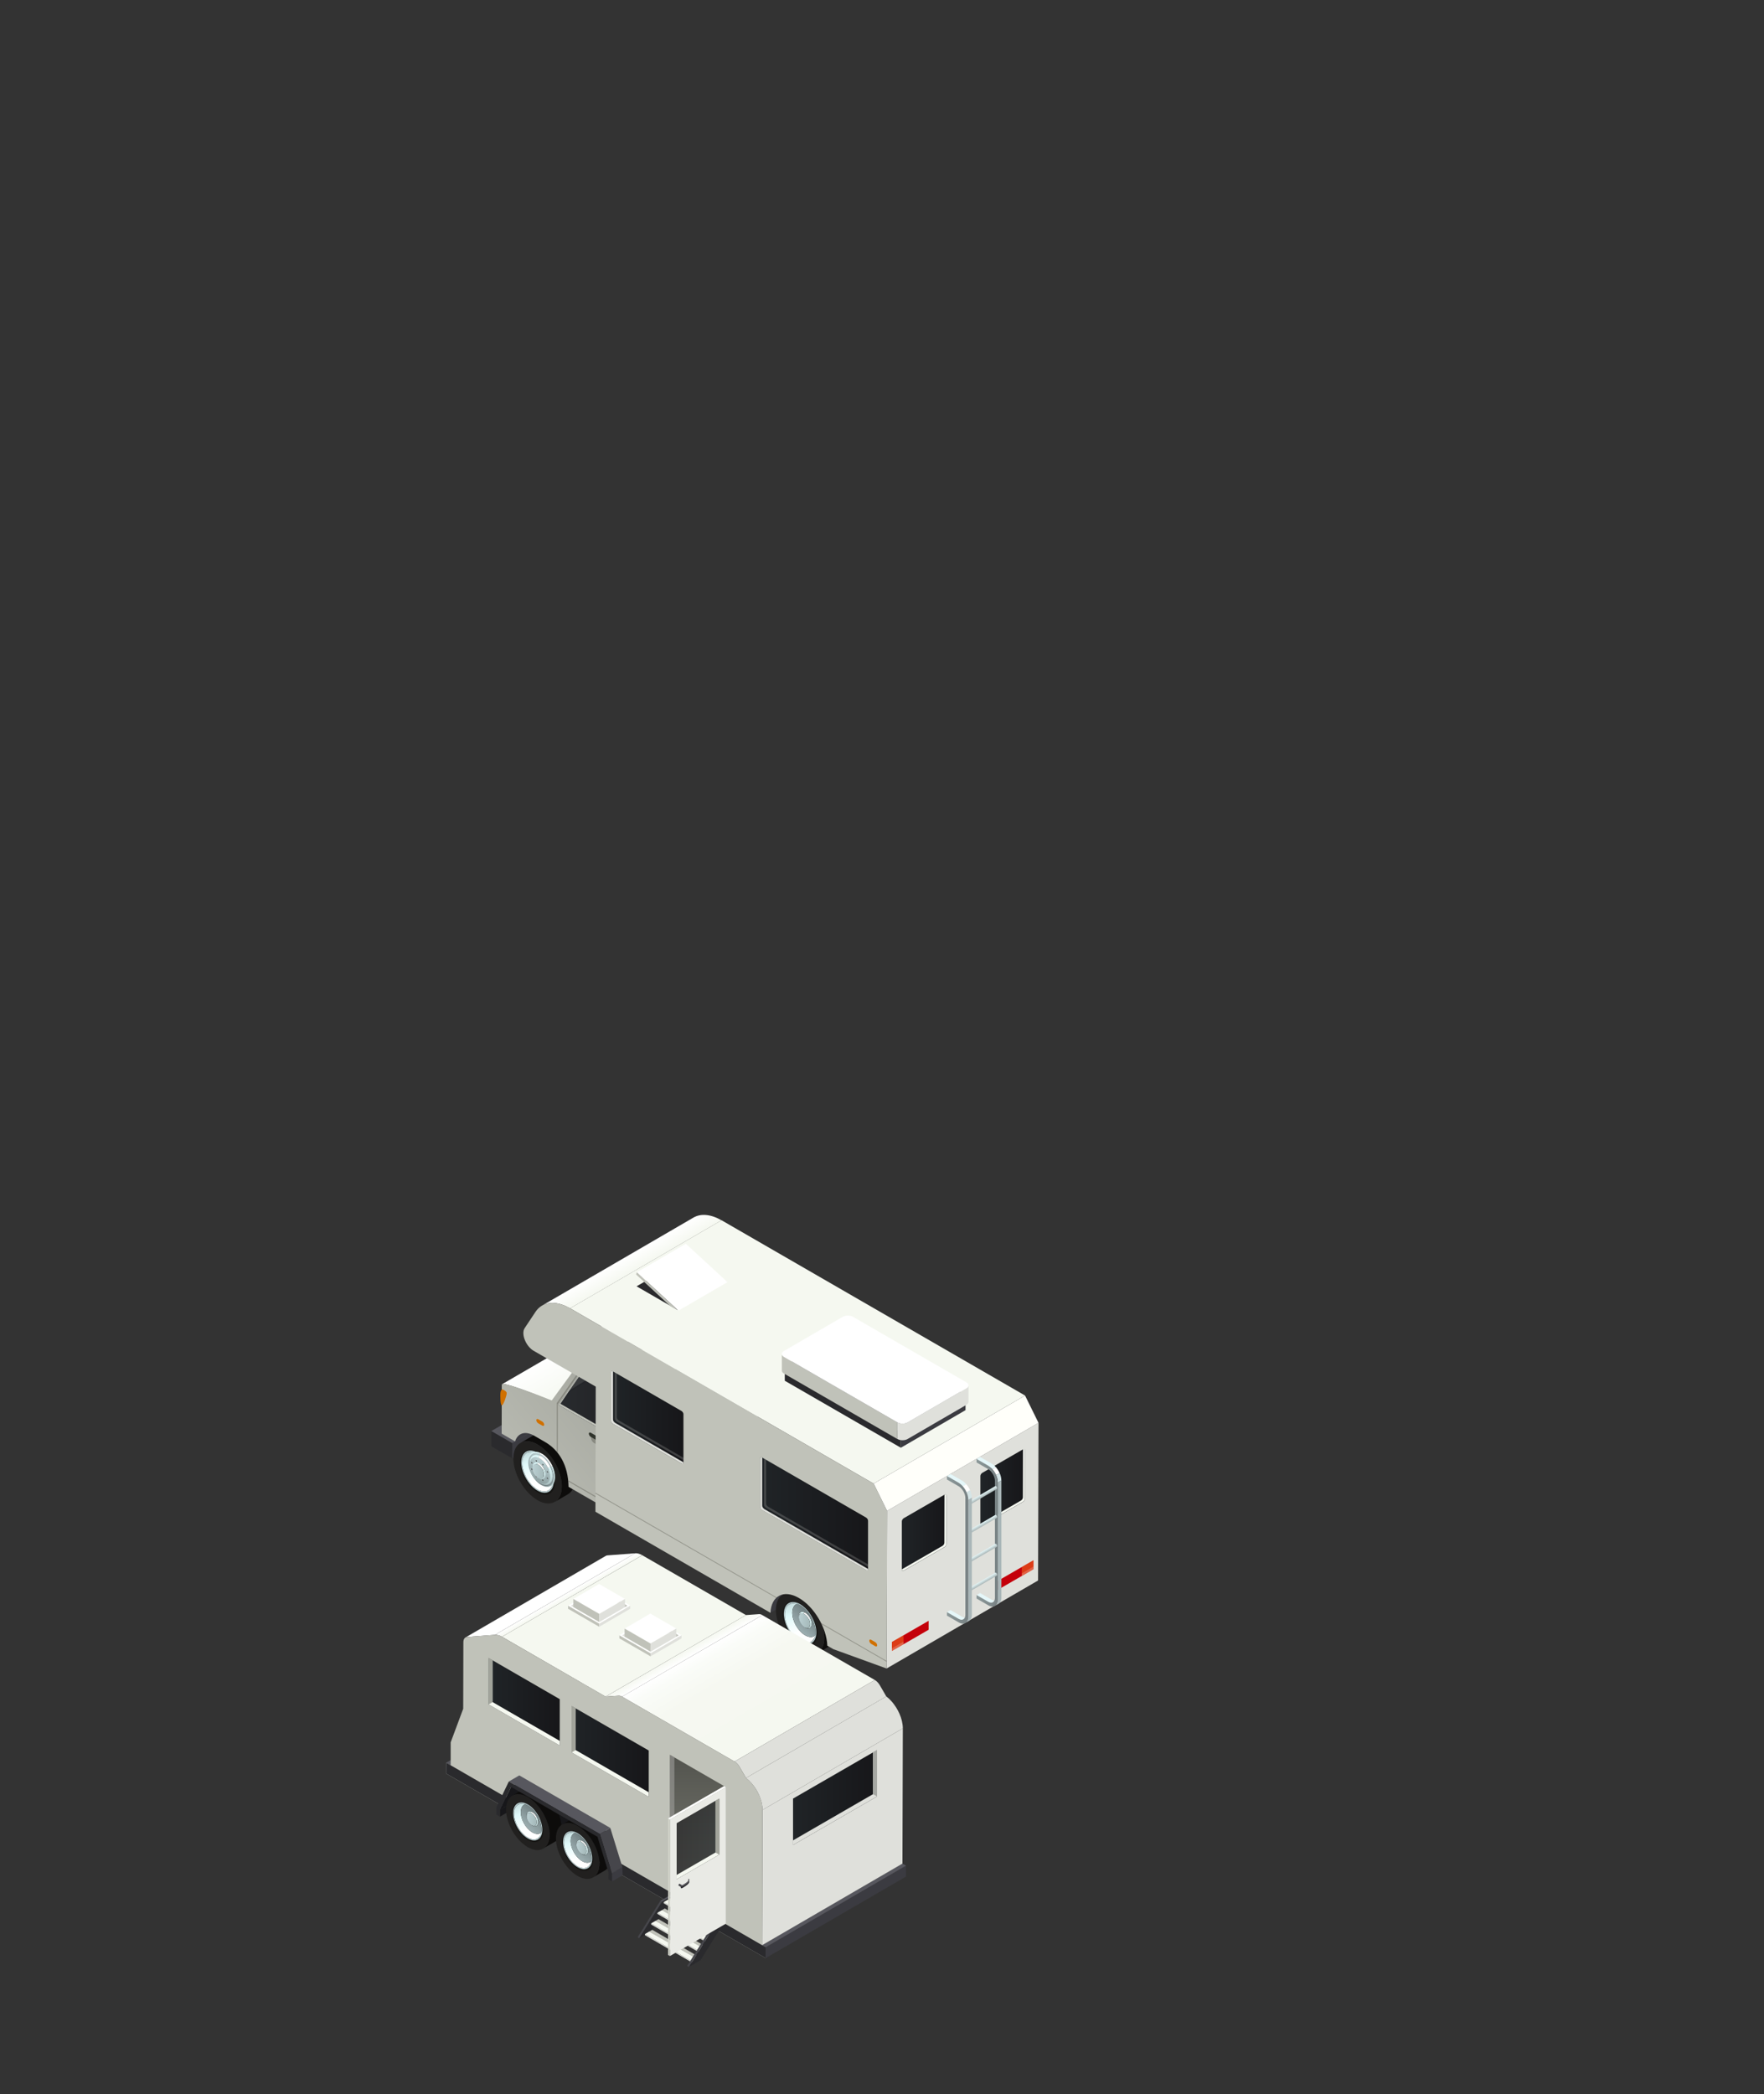 <svg width="321" height="381" viewBox="0 0 321 381" fill="none" xmlns="http://www.w3.org/2000/svg">
<rect x="0" y="0" width="321" height="381" fill="#333333" stroke="none"/>
<path d="M93.22 262.54L117.87 248.21L117.85 250.99L93.2 265.31L93.22 262.54Z" fill="#3B3B41"/>
<path d="M93.22 262.54L93.2 265.31L89.42 263.13L89.41 260.35L93.22 262.54Z" fill="#2A2A2D"/>
<path d="M89.41 260.35L114.07 246.03L117.87 248.21L93.22 262.54L89.41 260.35Z" fill="#57575E"/>
<path d="M94.67 260.96C94.24 261.21 93.92 261.64 93.74 262.23L117.22 248.59C117.4 248 117.72 247.57 118.15 247.32L94.67 260.96Z" fill="#3B3B41"/>
<path d="M91.37 251.83L114.85 238.19C115.55 237.78 124.14 241.36 124.57 241.53L101.09 255.17C100.66 254.99 92.07 251.42 91.37 251.83V251.83Z" fill="url(#paint0_linear_100_2)"/>
<path d="M123.75 241.44C114.9 246.21 106.86 250.8 100.27 255.08L111.88 261.77L135.36 248.13L123.75 241.44Z" fill="#3B3B41"/>
<path d="M104.97 248.53L128.45 234.89L137.91 240.36L114.43 254L104.97 248.53Z" fill="#F5F8F0"/>
<path opacity="0.6" d="M104.9 249.52L128.38 235.88C126.68 238.26 124.68 241.24 124.58 241.4C114.97 246.47 106.24 251.29 101.1 255.04C101.21 254.88 103.2 251.9 104.9 249.52V249.52Z" fill="#2A2A2D"/>
<path d="M103.89 265.71C103.46 264.74 102.87 263.81 102.19 263.03C101.61 262.37 100.96 261.81 100.27 261.41C99.05 260.7 97.94 260.64 97.13 261.1L94.71 262.51C95.51 262.04 96.62 262.11 97.85 262.82C98.54 263.22 99.19 263.78 99.77 264.44C100.46 265.22 101.05 266.15 101.47 267.12C101.95 268.21 102.23 269.36 102.23 270.42C102.23 271.81 101.74 272.79 100.95 273.25L103.37 271.84C104.16 271.38 104.65 270.4 104.65 269.01C104.65 267.95 104.37 266.8 103.89 265.71Z" fill="#0D0C0B"/>
<path d="M97.84 262.82C95.41 261.42 93.43 262.54 93.42 265.33C93.42 268.13 95.38 271.53 97.81 272.93C100.24 274.33 102.22 273.21 102.23 270.41C102.23 267.62 100.27 264.21 97.84 262.81V262.82Z" fill="#21201F"/>
<path opacity="0.5" d="M97.84 264.25C96.09 263.24 94.67 264.05 94.67 266.05C94.67 268.06 96.07 270.5 97.82 271.51C99.57 272.52 100.99 271.71 100.99 269.7C100.99 267.7 99.59 265.25 97.84 264.25Z" fill="#0D0C0B"/>
<path d="M96.65 264.11L97.33 264.13C97.33 264.13 97.5 264.15 97.38 264.19C96.8 264.35 96.42 264.91 96.4 265.79C96.37 267.29 97.39 269.14 98.69 269.92C99.48 270.4 100.19 270.37 100.63 269.94C100.72 269.85 100.57 270.15 100.57 270.15L100.31 270.62C99.84 271.45 98.86 271.63 97.74 270.96C96.2 270.03 94.99 267.84 95.02 266.07C95.05 264.81 95.7 264.1 96.63 264.13L96.65 264.11Z" fill="url(#paint1_linear_100_2)"/>
<path d="M97.89 264.33C99.52 265.31 100.81 267.64 100.77 269.52C100.73 271.4 99.37 272.13 97.74 271.15C96.11 270.17 94.82 267.84 94.86 265.96C94.9 264.08 96.26 263.35 97.89 264.33ZM97.89 264.53C96.35 263.6 95.07 264.29 95.03 266.06C94.99 267.83 96.21 270.02 97.75 270.95C99.29 271.88 100.57 271.19 100.61 269.42C100.65 267.65 99.43 265.46 97.89 264.53Z" fill="#B5CACD"/>
<path d="M100.6 269.42C100.64 267.65 99.42 265.46 97.88 264.53C97.66 264.4 97.45 264.3 97.25 264.24C96.74 264.44 96.41 264.98 96.39 265.8C96.36 267.3 97.38 269.15 98.68 269.93C99.41 270.37 100.07 270.38 100.52 270.04C100.56 269.85 100.59 269.65 100.59 269.43L100.6 269.42ZM98.72 268.56C98.07 268.17 97.56 267.25 97.58 266.5C97.6 265.75 98.13 265.46 98.78 265.85C99.43 266.24 99.94 267.16 99.92 267.91C99.9 268.66 99.37 268.95 98.72 268.56Z" fill="url(#paint2_linear_100_2)"/>
<path d="M96.15 265.88V266.02C96.12 267.5 97.11 269.31 98.38 270.09L98.5 270.16C97.17 269.34 96.13 267.43 96.16 265.88H96.15Z" fill="#DFF9FA"/>
<path d="M98.55 264.71C99.83 265.5 100.83 267.35 100.78 268.83C100.73 270.31 99.65 270.88 98.37 270.09C97.09 269.3 96.09 267.45 96.14 265.97C96.19 264.49 97.27 263.92 98.55 264.71ZM98.55 264.98C97.4 264.27 96.43 264.77 96.38 266.11C96.34 267.45 97.23 269.11 98.39 269.82C99.54 270.53 100.51 270.03 100.56 268.69C100.6 267.35 99.71 265.69 98.55 264.98Z" fill="url(#paint3_linear_100_2)"/>
<path d="M96.37 266.15V266.42C96.34 267.6 97.14 269.06 98.15 269.68L98.38 269.82C97.24 269.11 96.35 267.48 96.37 266.15Z" fill="#DFF9FA"/>
<path d="M98.3 265.37C99.33 266 100.12 267.48 100.08 268.67C100.04 269.86 99.18 270.31 98.15 269.68C97.12 269.05 96.33 267.57 96.37 266.38C96.41 265.19 97.27 264.74 98.3 265.37ZM98.27 266.35C97.71 266.01 97.25 266.25 97.22 266.9C97.2 267.55 97.63 268.35 98.19 268.69C98.75 269.03 99.22 268.79 99.24 268.14C99.26 267.49 98.83 266.69 98.27 266.35Z" fill="url(#paint4_linear_100_2)"/>
<path d="M98.17 264.79L97.97 265.21C97.1 264.85 96.41 265.33 96.37 266.39V266.12C96.41 264.93 97.19 264.4 98.17 264.8V264.79Z" fill="#DFF9FA"/>
<path d="M98.24 264.29L98.14 264.5C97.05 264.06 96.19 264.65 96.15 265.97V265.83C96.2 264.44 97.1 263.82 98.25 264.29H98.24Z" fill="#DFF9FA"/>
<path d="M98.38 269.82L98.15 269.68C99.18 270.31 100.04 269.86 100.08 268.67C100.1 268.16 99.96 267.59 99.71 267.06L100.13 266.87C100.41 267.46 100.56 268.1 100.54 268.68C100.5 270.02 99.53 270.52 98.37 269.81L98.38 269.82Z" fill="url(#paint5_linear_100_2)"/>
<path d="M98.49 270.16L98.37 270.09C99.65 270.88 100.73 270.32 100.78 268.83C100.8 268.19 100.63 267.48 100.32 266.82L100.53 266.72C100.85 267.41 101.03 268.16 101.01 268.83C100.96 270.39 99.83 270.98 98.48 270.15L98.49 270.16Z" fill="url(#paint6_linear_100_2)"/>
<path d="M98.54 264.98C98.41 264.9 98.29 264.84 98.17 264.79L97.97 265.21C98.08 265.25 98.19 265.31 98.3 265.38C98.88 265.74 99.39 266.38 99.72 267.07L100.14 266.88C99.78 266.09 99.2 265.38 98.55 264.98H98.54Z" fill="white"/>
<path d="M98.67 264.51C98.52 264.42 98.38 264.34 98.24 264.29L98.14 264.5C98.27 264.55 98.41 264.63 98.55 264.71C99.28 265.16 99.91 265.95 100.32 266.82L100.53 266.72C100.11 265.8 99.44 264.97 98.67 264.5V264.51Z" fill="white"/>
<path d="M96.89 266.24C96.89 266.24 96.8 266.27 96.74 266.21C96.68 266.15 96.66 266.07 96.68 266.02C96.71 265.98 96.77 265.99 96.83 266.05C96.89 266.11 96.91 266.19 96.89 266.24ZM97.65 268.54C97.59 268.48 97.52 268.47 97.5 268.51C97.47 268.55 97.5 268.64 97.56 268.7C97.62 268.76 97.69 268.77 97.71 268.73C97.74 268.69 97.71 268.6 97.65 268.54ZM99.65 267.91C99.71 267.92 99.74 267.87 99.72 267.8C99.7 267.73 99.63 267.66 99.57 267.65C99.51 267.64 99.48 267.69 99.5 267.76C99.52 267.83 99.59 267.9 99.65 267.91ZM96.73 267.17C96.67 267.16 96.64 267.21 96.66 267.28C96.68 267.35 96.75 267.42 96.81 267.43C96.87 267.44 96.9 267.39 96.88 267.32C96.86 267.25 96.79 267.18 96.73 267.17ZM98.83 266.39C98.77 266.33 98.7 266.32 98.68 266.36C98.66 266.4 98.68 266.49 98.74 266.55C98.8 266.61 98.87 266.62 98.89 266.58C98.92 266.54 98.89 266.45 98.83 266.39ZM99.65 268.87C99.59 268.81 99.52 268.8 99.5 268.84C99.47 268.88 99.5 268.97 99.56 269.03C99.62 269.09 99.69 269.1 99.71 269.06C99.73 269.02 99.71 268.93 99.65 268.87ZM98.73 269.16C98.67 269.15 98.64 269.2 98.66 269.27C98.68 269.34 98.75 269.41 98.81 269.42C98.87 269.43 98.9 269.38 98.88 269.31C98.86 269.24 98.79 269.17 98.73 269.16ZM97.57 265.65C97.51 265.64 97.48 265.69 97.5 265.76C97.52 265.83 97.59 265.9 97.65 265.91C97.71 265.92 97.74 265.87 97.72 265.8C97.7 265.73 97.63 265.66 97.57 265.65Z" fill="#454544"/>
<path d="M96.93 266.88V267.05C96.91 267.71 97.36 268.52 97.93 268.86C97.95 268.87 98.09 268.95 98.09 268.95C97.42 268.55 96.91 267.63 96.93 266.88V266.88Z" fill="white"/>
<path d="M97.93 266.13L97.81 266.39C97.32 266.2 96.95 266.46 96.93 267.05V266.88C96.95 266.21 97.38 265.91 97.93 266.13Z" fill="#DFF9FA"/>
<path d="M98.09 268.95L97.95 268.87C98.51 269.2 98.98 268.94 98.99 268.29C98.99 268.01 98.92 267.69 98.78 267.4L99.04 267.28C99.2 267.61 99.29 267.97 99.28 268.29C99.26 269.03 98.74 269.32 98.1 268.95H98.09Z" fill="url(#paint7_linear_100_2)"/>
<path d="M98.13 266.23C98.06 266.19 97.99 266.15 97.92 266.13L97.8 266.39C97.86 266.41 97.92 266.44 97.98 266.48C98.3 266.68 98.59 267.02 98.77 267.4L99.03 267.28C98.82 266.84 98.5 266.45 98.13 266.23V266.23Z" fill="white"/>
<path d="M97.98 266.48C98.55 266.82 99 267.63 98.98 268.29C98.97 268.95 98.49 269.2 97.92 268.86C97.35 268.52 96.9 267.71 96.92 267.05C96.93 266.39 97.41 266.14 97.98 266.48Z" fill="url(#paint8_linear_100_2)"/>
<path d="M104.97 248.53L100.4 254.79C99.95 254.61 91.32 251.12 91.31 251.91L91.29 260.82L93.73 262.23C94.18 260.73 95.57 260.25 97.23 261.21L99.18 262.34C101.71 263.8 103.41 266.56 103.46 270.5L114.34 276.78L114.4 254.01L104.94 248.54L104.97 248.53ZM113.25 262.27L101.64 255.58C101.75 255.42 103.74 252.44 105.44 250.06L113.25 254.57V262.27V262.27Z" fill="url(#paint9_linear_100_2)"/>
<path opacity="0.7" d="M113.25 262.27L101.64 255.58C101.75 255.42 103.74 252.44 105.44 250.06L113.25 254.57V262.27V262.27Z" fill="url(#paint10_linear_100_2)"/>
<path opacity="0.4" d="M108.97 263.03L108.1 262.53C107.8 262.36 107.56 261.97 107.56 261.67V261.26C107.56 260.96 109.52 262.09 109.52 262.39V262.8C109.52 263.1 109.28 263.2 108.98 263.03H108.97Z" fill="#505046"/>
<path d="M109.54 262.59L107.53 261.43C107.32 261.31 107.15 261.04 107.15 260.83C107.15 260.62 107.32 260.55 107.53 260.67L109.54 261.83C109.75 261.95 109.92 262.22 109.92 262.43C109.92 262.64 109.75 262.71 109.54 262.59Z" fill="#30342C"/>
<path d="M101.98 255.38C102.08 255.23 103.93 252.47 105.58 250.14L105.43 250.06C103.73 252.44 101.73 255.42 101.63 255.58L113.24 262.27V261.87L101.97 255.38H101.98Z" fill="#C0C2B9"/>
<path d="M114.43 254L137.91 240.36L137.84 263.13L114.37 276.77L114.43 254Z" fill="#B6B9B3"/>
<path opacity="0.4" d="M113.79 254.69L113.92 254.77L113.75 275.51L103.42 269.53C103.42 269.46 103.42 269.39 103.41 269.32L113.58 275.21L113.75 254.89L113.26 254.61L105.45 250.08C105.44 250.1 105.29 250.01 105.29 250.01L101.49 255.49V264.34C101.43 264.27 101.37 264.2 101.31 264.13V255.27L104.95 250.07L105.14 249.73L113.8 254.72L113.79 254.69Z" fill="#505046"/>
<path d="M126.2 221.51L98.64 237.53C99.97 236.76 101.8 236.9 103.74 238.03L131.3 222.01C129.36 220.89 127.53 220.74 126.2 221.51V221.51Z" fill="url(#paint11_linear_100_2)"/>
<path d="M141.7 290.36L169.26 274.34C168.38 274.85 167.82 275.91 167.75 277.4L140.19 293.42C140.26 291.93 140.83 290.87 141.7 290.36Z" fill="#3B3B41"/>
<path d="M161.42 274.88L188.98 258.86L188.9 287.54L161.34 303.55L161.42 274.88Z" fill="#DFE0DB"/>
<path d="M186.53 253.89L158.97 269.91L161.42 274.88L188.98 258.86L186.53 253.89Z" fill="#FFFFFA"/>
<path d="M131.3 222L103.74 238.02L158.97 269.91L186.53 253.89L131.3 222Z" fill="#F5F8F0"/>
<path d="M151.66 293.27C151.23 292.3 150.64 291.37 149.96 290.59C149.38 289.93 148.73 289.37 148.04 288.97C146.82 288.26 145.71 288.2 144.91 288.66L142.49 290.07C143.29 289.6 144.4 289.67 145.62 290.38C146.31 290.78 146.96 291.34 147.54 292C148.23 292.78 148.82 293.71 149.24 294.68C149.72 295.77 150 296.92 150 297.98C150 299.37 149.51 300.34 148.72 300.8L151.14 299.39C151.93 298.93 152.42 297.95 152.42 296.57C152.42 295.51 152.14 294.36 151.66 293.27Z" fill="#0D0C0B"/>
<path d="M145.61 290.38C143.18 288.98 141.2 290.1 141.19 292.89C141.19 295.68 143.15 299.09 145.58 300.49C148.01 301.89 149.99 300.77 150 297.97C150 295.18 148.04 291.78 145.61 290.37V290.38Z" fill="#21201F"/>
<path opacity="0.5" d="M145.61 291.81C143.87 290.8 142.45 291.61 142.44 293.61C142.44 295.61 143.84 298.06 145.59 299.06C147.33 300.07 148.75 299.26 148.76 297.25C148.76 295.25 147.36 292.81 145.61 291.8V291.81Z" fill="#0D0C0B"/>
<path d="M145.36 294.06V294.23C145.34 294.89 145.79 295.7 146.36 296.04C146.38 296.05 146.52 296.13 146.52 296.13C145.85 295.73 145.34 294.81 145.36 294.06V294.06Z" fill="white"/>
<path d="M146.35 293.31L146.23 293.57C145.74 293.38 145.37 293.64 145.35 294.23V294.06C145.37 293.39 145.8 293.09 146.35 293.31Z" fill="#DFF9FA"/>
<path d="M146.52 296.13L146.38 296.05C146.94 296.38 147.4 296.12 147.42 295.47C147.42 295.19 147.35 294.87 147.21 294.58L147.47 294.46C147.63 294.79 147.72 295.15 147.71 295.47C147.69 296.21 147.17 296.5 146.53 296.13H146.52Z" fill="url(#paint12_linear_100_2)"/>
<path d="M146.56 293.42C146.49 293.38 146.42 293.34 146.35 293.32L146.23 293.58C146.29 293.6 146.35 293.63 146.41 293.67C146.73 293.86 147.02 294.21 147.2 294.59L147.46 294.47C147.25 294.03 146.93 293.64 146.56 293.42Z" fill="white"/>
<path d="M146.41 293.66C146.98 294 147.43 294.81 147.41 295.47C147.39 296.13 146.92 296.38 146.35 296.04C145.78 295.7 145.33 294.89 145.35 294.23C145.36 293.57 145.84 293.32 146.41 293.66Z" fill="url(#paint13_linear_100_2)"/>
<path d="M144.42 291.67L145.1 291.69C145.1 291.69 145.27 291.71 145.15 291.75C144.57 291.9 144.19 292.47 144.17 293.35C144.14 294.85 145.16 296.7 146.46 297.48C147.25 297.96 147.96 297.93 148.4 297.5C148.49 297.41 148.34 297.71 148.34 297.71L148.08 298.18C147.61 299.01 146.63 299.19 145.51 298.52C143.97 297.59 142.76 295.4 142.8 293.63C142.83 292.37 143.48 291.66 144.41 291.69L144.42 291.67Z" fill="url(#paint14_linear_100_2)"/>
<path d="M145.67 291.89C147.3 292.87 148.59 295.2 148.55 297.08C148.51 298.96 147.15 299.69 145.52 298.71C143.89 297.73 142.6 295.4 142.64 293.52C142.68 291.64 144.04 290.91 145.67 291.89ZM145.67 292.09C144.13 291.16 142.85 291.85 142.82 293.62C142.78 295.39 144 297.58 145.53 298.51C147.07 299.44 148.35 298.75 148.38 296.98C148.42 295.21 147.2 293.02 145.67 292.09Z" fill="#B5CACD"/>
<path d="M148.38 296.97C148.42 295.2 147.2 293.01 145.67 292.08C145.45 291.95 145.24 291.85 145.04 291.79C144.53 291.99 144.2 292.53 144.18 293.35C144.15 294.85 145.17 296.7 146.47 297.48C147.2 297.92 147.86 297.93 148.31 297.59C148.35 297.4 148.38 297.2 148.38 296.98V296.97ZM146.5 296.11C145.85 295.72 145.34 294.8 145.36 294.05C145.38 293.3 145.91 293.02 146.56 293.41C147.21 293.8 147.72 294.72 147.7 295.47C147.68 296.22 147.15 296.5 146.5 296.11Z" fill="url(#paint15_linear_100_2)"/>
<path d="M158.97 269.91L103.74 238.02C101.12 236.51 98.72 236.76 97.45 238.66L95.48 241.62C94.78 242.64 95.68 244.93 97.11 245.75L108.41 252.27L108.35 275.03L140.2 293.42C140.35 290.33 142.6 289.11 145.39 290.73C148.17 292.34 150.42 296.16 150.55 299.4L151.66 300.04L161.35 303.56L161.43 274.88L158.98 269.91H158.97Z" fill="#C0C2B9"/>
<path d="M157.6 285.64L138.69 274.72C138.49 274.6 138.33 274.35 138.33 274.15V265.32C138.33 265.12 138.49 265.05 138.69 265.17L157.6 276.09C157.8 276.21 157.96 276.46 157.96 276.66V285.49C157.96 285.69 157.8 285.76 157.6 285.64Z" fill="url(#paint16_linear_100_2)"/>
<path d="M178.76 277.5L186.16 273.23C186.36 273.11 186.52 272.86 186.52 272.66V263.83C186.52 263.63 186.36 263.56 186.16 263.68L178.76 267.95C178.56 268.07 178.4 268.32 178.4 268.52V277.35C178.4 277.55 178.56 277.62 178.76 277.5Z" fill="url(#paint17_linear_100_2)"/>
<path d="M164.47 285.75L171.87 281.48C172.07 281.36 172.23 281.11 172.23 280.91V272.08C172.23 271.88 172.07 271.81 171.87 271.93L164.47 276.2C164.27 276.32 164.11 276.57 164.11 276.77V285.6C164.11 285.8 164.27 285.87 164.47 285.75Z" fill="url(#paint18_linear_100_2)"/>
<path d="M171.87 271.92L171.85 280.68C171.85 280.88 171.69 281.14 171.49 281.25L164.11 285.51V285.58C164.11 285.78 164.27 285.85 164.47 285.73L171.87 281.46C172.07 281.34 172.23 281.09 172.23 280.89V272.06C172.23 271.86 172.07 271.79 171.87 271.91V271.92Z" fill="#F5F8F0"/>
<path d="M186.16 263.67L186.14 272.43C186.14 272.63 185.98 272.89 185.78 273L178.4 277.26V277.33C178.4 277.53 178.56 277.6 178.76 277.48L186.16 273.21C186.36 273.09 186.52 272.84 186.52 272.64V263.81C186.52 263.61 186.36 263.54 186.16 263.66V263.67Z" fill="#F5F8F0"/>
<path d="M124.01 266.25L111.54 259.05C111.34 258.93 111.18 258.68 111.18 258.48V249.65C111.18 249.45 111.34 249.38 111.54 249.5L124.01 256.7C124.21 256.82 124.37 257.07 124.37 257.27V266.1C124.37 266.3 124.21 266.37 124.01 266.25Z" fill="url(#paint19_linear_100_2)"/>
<path opacity="0.4" d="M141.25 290.72L108.35 271.73V271.56L141.37 290.63C141.37 290.63 141.28 290.69 141.24 290.72H141.25ZM161.34 302.16L149.37 295.25C149.41 295.33 149.46 295.41 149.49 295.49L161.34 302.33V302.16V302.16Z" fill="#505046"/>
<path d="M175.71 253.71L175.7 256.55L163.93 263.39V260.55L175.71 253.71Z" fill="#3B3B41"/>
<path d="M163.93 260.55V263.39L142.81 251.2V248.35L163.93 260.55Z" fill="#2A2A2D"/>
<path d="M175.71 253.71L163.93 260.55L142.81 248.35L154.59 241.51L175.71 253.71Z" fill="#6A6C70"/>
<path d="M142.67 246.86C142.41 246.71 142.28 246.51 142.28 246.32V249.35C142.28 249.55 142.4 249.74 142.66 249.89L163.3 261.81V258.78L142.67 246.86Z" fill="#C0C2B9"/>
<path d="M175.86 252.56L165.17 258.77C164.66 259.07 163.83 259.07 163.31 258.77V261.8C163.82 262.1 164.65 262.1 165.16 261.8L175.85 255.59C176.11 255.44 176.23 255.25 176.24 255.05V252.02C176.24 252.21 176.12 252.41 175.86 252.56Z" fill="#DFE0DB"/>
<path d="M175.86 251.49C176.38 251.79 176.38 252.27 175.86 252.57L165.17 258.78C164.66 259.08 163.83 259.08 163.31 258.78L142.67 246.86C142.15 246.56 142.15 246.08 142.67 245.78L153.36 239.57C153.87 239.27 154.71 239.27 155.22 239.57L175.86 251.49Z" fill="white"/>
<path d="M132.17 233.13L123.23 238.29L115.84 234.02L124.77 228.86L132.17 233.13Z" fill="#2A2A2D"/>
<path d="M115.89 231.47L124.81 226.28L132.38 233.26L123.45 238.45L115.89 231.47Z" fill="white"/>
<path d="M115.89 231.47L123.45 238.45L121.92 237.57L115.75 231.86L115.89 231.47Z" fill="#C0C2B9"/>
<path d="M168.99 296.5L162.3 300.36V298.73L168.99 294.87V296.5Z" fill="#C4000A"/>
<path opacity="0.4" d="M164.42 297.51L162.3 298.73V300.36L164.42 299.14V297.51Z" fill="#FF9628"/>
<path opacity="0.2" d="M164.42 298.66L162.3 299.89V300.36L164.42 299.14V298.66Z" fill="#F5FDFF"/>
<path d="M181.38 289.35L188.06 285.49V283.86L181.38 287.72V289.35Z" fill="#C4000A"/>
<path opacity="0.4" d="M185.94 285.08L188.06 283.86V285.49L185.94 286.71V285.08Z" fill="#FF9628"/>
<path opacity="0.2" d="M185.94 286.24L188.06 285.01V285.49L185.94 286.71V286.24Z" fill="#F5FDFF"/>
<path d="M180.46 291.04L178.34 289.82L177.69 290.2L179.81 291.42C180.15 291.62 180.46 291.63 180.68 291.5L181.33 291.12C181.11 291.25 180.8 291.23 180.46 291.04Z" fill="#E5F7F9"/>
<path d="M182.22 269.34L181.57 269.72V291.02C181.58 291.58 181.38 291.98 181.06 292.16L181.71 291.78C182.03 291.59 182.23 291.2 182.23 290.64V269.34H182.22Z" fill="#A9B6B8"/>
<path d="M180.46 266.28L178.34 265.06L177.69 265.44L179.81 266.66C180.09 266.82 180.35 267.04 180.58 267.31L181.23 266.93C181 266.67 180.74 266.44 180.46 266.28Z" fill="#E5F7F9"/>
<path d="M180.57 267.3L181.22 266.92C181.5 267.24 181.73 267.61 181.91 268L181.26 268.38C181.09 267.99 180.85 267.61 180.57 267.3Z" fill="white"/>
<path d="M181.26 268.38L181.91 268C182.11 268.44 182.22 268.91 182.22 269.34L181.57 269.72C181.57 269.29 181.46 268.83 181.26 268.38Z" fill="#D5E5E7"/>
<path d="M179.81 266.65C180.79 267.21 181.58 268.59 181.58 269.72V291.02C181.59 292.14 180.8 292.61 179.82 292.04L177.7 290.82V290.19L179.82 291.41C180.49 291.8 181.04 291.49 181.05 290.7V269.4C181.04 268.62 180.49 267.67 179.82 267.28L177.7 266.06V265.43L179.82 266.65H179.81Z" fill="url(#paint20_linear_100_2)"/>
<path d="M181.43 270.61C181.43 270.61 181.39 270.54 181.38 270.52C181.37 270.5 181.36 270.48 181.35 270.47C181.32 270.43 181.29 270.41 181.26 270.39C181.22 270.37 181.19 270.36 181.16 270.36C181.14 270.36 181.13 270.36 181.11 270.37L176.12 273.28C176.12 273.28 176.15 273.27 176.17 273.27C176.07 273.27 176.03 273.41 176.09 273.55C176.13 273.65 176.2 273.74 176.28 273.78C176.31 273.8 176.35 273.81 176.38 273.81C176.42 273.81 176.44 273.77 176.45 273.74C176.44 273.76 176.43 273.79 176.42 273.8L181.41 270.89C181.48 270.85 181.49 270.74 181.45 270.62L181.43 270.61Z" fill="url(#paint21_linear_100_2)"/>
<path d="M181.43 275.86C181.43 275.86 181.39 275.79 181.38 275.77C181.37 275.75 181.36 275.73 181.35 275.72C181.32 275.68 181.29 275.66 181.26 275.64C181.22 275.62 181.19 275.61 181.16 275.61C181.14 275.61 181.13 275.61 181.11 275.62L176.12 278.53C176.12 278.53 176.15 278.52 176.17 278.52C176.07 278.52 176.03 278.66 176.09 278.8C176.13 278.9 176.2 278.99 176.28 279.03C176.31 279.05 176.35 279.06 176.38 279.06C176.42 279.06 176.44 279.02 176.45 278.99C176.44 279.01 176.43 279.04 176.42 279.05L181.41 276.14C181.48 276.1 181.49 275.99 181.45 275.87L181.43 275.86Z" fill="url(#paint22_linear_100_2)"/>
<path d="M181.43 281.12C181.43 281.12 181.39 281.05 181.38 281.03C181.37 281.01 181.36 280.99 181.35 280.98C181.32 280.94 181.29 280.92 181.26 280.9C181.22 280.88 181.19 280.87 181.16 280.87C181.14 280.87 181.13 280.87 181.11 280.88L176.12 283.79C176.12 283.79 176.15 283.78 176.17 283.78C176.07 283.78 176.03 283.92 176.09 284.06C176.13 284.16 176.2 284.25 176.28 284.29C176.31 284.31 176.35 284.32 176.38 284.32C176.42 284.32 176.44 284.28 176.45 284.25C176.44 284.27 176.43 284.3 176.42 284.31L181.41 281.4C181.48 281.36 181.49 281.25 181.45 281.13L181.43 281.12Z" fill="url(#paint23_linear_100_2)"/>
<path d="M181.43 286.37C181.43 286.37 181.39 286.3 181.38 286.28C181.37 286.26 181.36 286.24 181.35 286.23C181.32 286.19 181.29 286.17 181.26 286.15C181.22 286.13 181.19 286.12 181.16 286.12C181.14 286.12 181.13 286.12 181.11 286.13L176.12 289.04C176.12 289.04 176.15 289.03 176.17 289.03C176.07 289.03 176.03 289.17 176.09 289.31C176.13 289.41 176.2 289.5 176.28 289.54C176.31 289.56 176.35 289.57 176.38 289.57C176.42 289.57 176.44 289.53 176.45 289.5C176.44 289.52 176.43 289.55 176.42 289.56L181.41 286.65C181.48 286.61 181.49 286.5 181.45 286.38L181.43 286.37Z" fill="url(#paint24_linear_100_2)"/>
<path d="M175.08 294.14L172.96 292.92L172.31 293.3L174.43 294.52C174.77 294.72 175.08 294.73 175.3 294.6L175.95 294.22C175.73 294.35 175.42 294.33 175.08 294.14Z" fill="#E5F7F9"/>
<path d="M176.84 272.45L176.19 272.83V294.13C176.2 294.69 176 295.09 175.68 295.27L176.33 294.89C176.65 294.7 176.85 294.31 176.85 293.75V272.45H176.84Z" fill="#A9B6B8"/>
<path d="M175.08 269.38L172.96 268.16L172.31 268.54L174.43 269.76C174.71 269.92 174.97 270.14 175.2 270.41L175.85 270.03C175.62 269.77 175.36 269.54 175.08 269.38Z" fill="#E5F7F9"/>
<path d="M175.19 270.41L175.84 270.03C176.12 270.35 176.35 270.72 176.53 271.11L175.88 271.49C175.71 271.1 175.47 270.72 175.19 270.41Z" fill="white"/>
<path d="M175.88 271.49L176.53 271.11C176.73 271.55 176.84 272.02 176.84 272.45L176.19 272.83C176.19 272.4 176.08 271.94 175.88 271.49Z" fill="#D5E5E7"/>
<path d="M174.43 269.76C175.41 270.32 176.2 271.7 176.2 272.83V294.13C176.21 295.25 175.42 295.72 174.44 295.15L172.32 293.93V293.3L174.44 294.52C175.11 294.91 175.66 294.6 175.67 293.81V272.51C175.66 271.73 175.11 270.78 174.44 270.39L172.32 269.17V268.54L174.44 269.76H174.43Z" fill="url(#paint25_linear_100_2)"/>
<path d="M98.67 258.62L97.96 258.21C97.76 258.1 97.6 258.16 97.6 258.36C97.6 258.59 97.76 258.84 97.96 258.95L98.67 259.36C98.87 259.47 99.03 259.41 99.03 259.21C99.03 258.98 98.87 258.73 98.67 258.62Z" fill="#D07000"/>
<path d="M159.26 298.75L158.55 298.34C158.35 298.23 158.19 298.29 158.19 298.49C158.19 298.72 158.35 298.97 158.55 299.08L159.26 299.49C159.46 299.6 159.62 299.54 159.62 299.34C159.62 299.11 159.46 298.86 159.26 298.75Z" fill="#D07000"/>
<path d="M139.06 274.51C138.86 274.39 138.7 274.14 138.7 273.94V265.18C138.49 265.06 138.33 265.13 138.33 265.33V274.16C138.33 274.36 138.49 274.62 138.69 274.73L157.6 285.65C157.8 285.77 157.96 285.7 157.96 285.5V285.44L139.06 274.53V274.51Z" fill="#DFE0DB"/>
<path d="M111.91 258.83C111.71 258.71 111.55 258.46 111.55 258.26V249.5C111.34 249.38 111.18 249.45 111.18 249.65V258.48C111.18 258.68 111.34 258.94 111.54 259.05L124.01 266.25C124.21 266.37 124.37 266.3 124.37 266.1V266.04L111.9 258.84L111.91 258.83Z" fill="#DFE0DB"/>
<path opacity="0.2" d="M157.96 284.61L139.77 274.11C139.57 273.99 139.41 273.74 139.41 273.54V265.6L139.04 265.39V273.76C139.04 273.96 139.2 274.22 139.4 274.33L157.96 285.05V284.62V284.61Z" fill="#DFE0DB"/>
<path opacity="0.2" d="M124.37 265.21L112.61 258.42C112.41 258.3 112.25 258.05 112.25 257.85V249.91L111.88 249.7V258.07C111.88 258.27 112.04 258.53 112.24 258.64L124.37 265.64V265.21Z" fill="#DFE0DB"/>
<path d="M91.36 252.75C91.12 253.02 91.09 253.18 91.06 253.52C91.04 253.82 91.01 255.65 91.33 255.67C91.67 255.55 92.21 253.84 92.21 253.47C92.21 253.24 91.95 252.97 91.35 252.74L91.36 252.75Z" fill="#D07000"/>
<path d="M106.72 305.85L81.19 320.69L82.01 321.16L107.54 306.32L106.72 305.85Z" fill="#57575E"/>
<path d="M110.54 282.97C110.43 282.97 110.33 283.01 110.24 283.06L84.71 297.9C84.8 297.85 84.9 297.82 85.01 297.81L90.06 297.43L115.59 282.59L110.54 282.97Z" fill="white"/>
<path d="M115.59 282.59L90.06 297.43C90.45 297.4 90.9 297.52 91.35 297.78L116.88 282.94C116.43 282.68 115.98 282.56 115.59 282.59Z" fill="url(#paint26_linear_100_2)"/>
<path d="M91.35 297.78L116.88 282.95L135.74 293.83L110.2 308.67L91.35 297.78Z" fill="#F5F8F0"/>
<path d="M139.34 354.26L139.33 356.24L164.87 341.4V339.42L139.34 354.26Z" fill="#3B3B41"/>
<path d="M164.22 339.05L138.69 353.89L139.34 354.26L164.87 339.42L164.22 339.05Z" fill="#57575E"/>
<path d="M135.74 293.83L138.09 293.66C138.28 293.64 138.5 293.7 138.73 293.83L113.2 308.67C112.97 308.54 112.75 308.48 112.56 308.5L110.21 308.67L135.74 293.83Z" fill="url(#paint27_linear_100_2)"/>
<path d="M138.76 329.28L138.69 353.89L164.22 339.05L164.29 314.44L138.76 329.28Z" fill="#DFE0DB"/>
<path d="M113.19 308.67L138.72 293.84L159.19 305.64L133.66 320.48L113.19 308.67Z" fill="url(#paint28_linear_100_2)"/>
<path d="M159.19 305.64C159.39 305.75 159.58 305.92 159.75 306.11C159.88 306.25 159.99 306.42 160.1 306.59L161.28 308.63L135.75 323.47L134.57 321.43C134.47 321.25 134.35 321.09 134.22 320.95C134.05 320.75 133.86 320.59 133.66 320.48L159.19 305.64Z" fill="#DFE0DB"/>
<path d="M138.69 353.89L138.76 329.28C138.76 327.23 137.46 324.77 135.75 323.47L134.57 321.43C134.33 321.01 134 320.67 133.66 320.47L113.19 308.66C112.96 308.53 112.74 308.47 112.55 308.49L110.2 308.66L91.35 297.78C90.9 297.52 90.45 297.4 90.06 297.43L85.01 297.81C84.59 297.84 84.33 298.2 84.32 298.75L84.29 310.87L82.01 316.99V321.16L81.18 320.69V322.66L139.32 356.23V354.26L138.67 353.88L138.69 353.89Z" fill="#C0C2B9"/>
<path d="M163.67 311.76C163.32 310.97 162.84 310.22 162.29 309.58C161.98 309.22 161.64 308.9 161.28 308.63L135.75 323.47C136.11 323.74 136.45 324.06 136.76 324.42C137.32 325.06 137.8 325.81 138.14 326.6C138.53 327.49 138.76 328.42 138.76 329.28L164.29 314.44C164.29 313.58 164.06 312.65 163.67 311.76Z" fill="#DFE0DB"/>
<path d="M132.1 325.14V350.46L121.91 344.57V319.26L132.1 325.14Z" fill="url(#paint29_linear_100_2)"/>
<path opacity="0.6" d="M122.72 319.73V344.1L132.1 349.52V350.46L121.91 344.57V319.26L122.72 319.73Z" fill="#9F9F9B"/>
<path d="M138.69 353.89L82.01 321.16L81.19 320.69L81.18 322.66L139.33 356.24L139.34 354.26L138.69 353.89Z" fill="#2A2A2D"/>
<path d="M94.4 323.32L92.25 327.73V329.05L94.11 327.95L111.99 340.47L110.42 333.21L104.3 329.37L94.4 323.32Z" fill="#17171A"/>
<path d="M90.97 329.26L92.89 328.15L92.88 329.4L90.97 330.51V329.26Z" fill="#17171A"/>
<path d="M93.01 325.09L94.92 323.98L92.89 328.15L90.97 329.26L93.01 325.09Z" fill="#17171A"/>
<path d="M101.49 329.55C101.11 328.68 100.58 327.85 99.96 327.14C99.44 326.55 98.85 326.04 98.23 325.69C97.13 325.06 96.13 325 95.42 325.41L93.24 326.67C93.96 326.25 94.96 326.31 96.05 326.95C96.67 327.31 97.26 327.81 97.78 328.4C98.4 329.1 98.93 329.94 99.31 330.81C99.74 331.79 100 332.82 99.99 333.77C99.99 335.02 99.55 335.89 98.84 336.31L101.02 335.05C101.73 334.64 102.17 333.76 102.17 332.51C102.17 331.56 101.92 330.53 101.49 329.55Z" fill="#0D0C0B"/>
<path d="M96.06 326.96C93.88 325.7 92.1 326.71 92.09 329.22C92.09 331.73 93.85 334.79 96.03 336.05C98.21 337.31 99.99 336.3 100 333.79C100 331.28 98.24 328.23 96.06 326.97V326.96Z" fill="#21201F"/>
<path opacity="0.5" d="M96.05 328.24C94.48 327.34 93.21 328.06 93.2 329.86C93.2 331.66 94.46 333.85 96.03 334.76C97.6 335.66 98.87 334.94 98.88 333.14C98.88 331.34 97.62 329.15 96.05 328.24Z" fill="#0D0C0B"/>
<path d="M95.83 330.26V330.409C95.81 330.999 96.22 331.73 96.73 332.03L96.87 332.109C96.27 331.749 95.81 330.92 95.83 330.25V330.26Z" fill="white"/>
<path d="M96.72 329.59L96.61 329.82C96.17 329.65 95.84 329.88 95.82 330.41V330.26C95.84 329.66 96.22 329.39 96.72 329.59V329.59Z" fill="#DFF9FA"/>
<path d="M96.87 332.12L96.74 332.05C97.24 332.34 97.66 332.11 97.67 331.53C97.67 331.28 97.6 331 97.48 330.73L97.71 330.62C97.85 330.92 97.93 331.24 97.93 331.53C97.92 332.19 97.44 332.45 96.87 332.12Z" fill="url(#paint30_linear_100_2)"/>
<path d="M96.9 329.69C96.84 329.65 96.78 329.62 96.72 329.6L96.61 329.83C96.66 329.85 96.72 329.88 96.77 329.91C97.06 330.09 97.32 330.4 97.48 330.74L97.71 330.63C97.52 330.24 97.23 329.89 96.9 329.69V329.69Z" fill="white"/>
<path d="M96.77 329.91C97.28 330.22 97.69 330.95 97.67 331.53C97.66 332.12 97.23 332.35 96.72 332.04C96.21 331.73 95.81 331 95.82 330.42C95.83 329.83 96.26 329.6 96.77 329.91Z" fill="url(#paint31_linear_100_2)"/>
<path d="M94.99 328.12L95.6 328.14C95.6 328.14 95.76 328.16 95.65 328.19C95.13 328.33 94.79 328.84 94.77 329.63C94.74 330.98 95.66 332.64 96.83 333.34C97.54 333.77 98.17 333.74 98.57 333.36C98.65 333.28 98.52 333.55 98.52 333.55L98.29 333.97C97.87 334.72 96.99 334.88 95.98 334.27C94.6 333.44 93.51 331.47 93.54 329.88C93.56 328.75 94.15 328.11 94.99 328.13V328.12Z" fill="url(#paint32_linear_100_2)"/>
<path d="M96.1 328.31C97.57 329.19 98.73 331.28 98.69 332.97C98.65 334.66 97.43 335.32 95.97 334.43C94.5 333.55 93.34 331.46 93.38 329.77C93.42 328.08 94.64 327.42 96.1 328.31ZM96.1 328.49C94.72 327.66 93.57 328.27 93.54 329.87C93.51 331.46 94.6 333.43 95.98 334.26C97.36 335.09 98.51 334.48 98.54 332.88C98.57 331.29 97.48 329.32 96.1 328.49Z" fill="#B5CACD"/>
<path d="M98.54 332.88C98.57 331.29 97.48 329.32 96.1 328.49C95.91 328.37 95.72 328.289 95.54 328.229C95.08 328.409 94.79 328.89 94.77 329.63C94.74 330.98 95.66 332.64 96.83 333.34C97.49 333.74 98.08 333.74 98.48 333.44C98.52 333.27 98.54 333.09 98.54 332.89V332.88ZM96.85 332.109C96.27 331.759 95.81 330.93 95.82 330.26C95.83 329.59 96.32 329.33 96.9 329.68C97.48 330.03 97.94 330.86 97.93 331.53C97.92 332.2 97.43 332.459 96.85 332.109Z" fill="url(#paint33_linear_100_2)"/>
<path d="M110.56 334.79C110.18 333.92 109.65 333.09 109.03 332.38C108.51 331.79 107.92 331.28 107.3 330.93C106.2 330.3 105.2 330.24 104.49 330.65L102.31 331.91C103.03 331.49 104.03 331.55 105.12 332.19C105.74 332.55 106.33 333.05 106.85 333.64C107.47 334.34 108 335.18 108.38 336.05C108.81 337.03 109.07 338.06 109.06 339.01C109.06 340.26 108.62 341.13 107.91 341.55L110.09 340.29C110.8 339.88 111.24 339 111.24 337.75C111.24 336.8 110.99 335.77 110.56 334.79Z" fill="#0D0C0B"/>
<path d="M105.13 332.2C102.95 330.94 101.17 331.95 101.16 334.46C101.16 336.97 102.92 340.03 105.1 341.29C107.28 342.55 109.06 341.54 109.07 339.03C109.07 336.52 107.31 333.47 105.13 332.21V332.2Z" fill="#21201F"/>
<path opacity="0.5" d="M105.13 333.48C103.56 332.58 102.29 333.3 102.28 335.1C102.28 336.9 103.54 339.09 105.11 340C106.68 340.9 107.95 340.18 107.96 338.38C107.96 336.58 106.7 334.39 105.13 333.48Z" fill="#0D0C0B"/>
<path d="M104.9 335.5V335.65C104.88 336.24 105.29 336.97 105.8 337.27C105.82 337.27 105.94 337.35 105.94 337.35C105.34 336.99 104.88 336.16 104.9 335.49V335.5Z" fill="white"/>
<path d="M105.79 334.83L105.68 335.06C105.24 334.89 104.91 335.12 104.89 335.65V335.5C104.91 334.9 105.29 334.63 105.79 334.83V334.83Z" fill="#DFF9FA"/>
<path d="M105.94 337.36L105.81 337.29C106.31 337.58 106.73 337.35 106.74 336.77C106.74 336.52 106.67 336.24 106.55 335.97L106.78 335.86C106.92 336.16 107 336.48 107 336.77C106.99 337.43 106.51 337.69 105.94 337.36Z" fill="url(#paint34_linear_100_2)"/>
<path d="M105.98 334.92C105.92 334.88 105.86 334.85 105.8 334.83L105.69 335.06C105.74 335.08 105.8 335.11 105.85 335.14C106.14 335.32 106.4 335.63 106.56 335.97L106.79 335.86C106.6 335.47 106.31 335.12 105.98 334.92V334.92Z" fill="white"/>
<path d="M105.84 335.14C106.35 335.45 106.75 336.18 106.74 336.76C106.73 337.35 106.3 337.58 105.79 337.27C105.28 336.96 104.87 336.23 104.89 335.65C104.9 335.06 105.33 334.83 105.84 335.14Z" fill="url(#paint35_linear_100_2)"/>
<path d="M104.06 333.36L104.67 333.38C104.67 333.38 104.83 333.4 104.72 333.43C104.2 333.57 103.86 334.08 103.84 334.87C103.81 336.22 104.73 337.88 105.9 338.58C106.61 339.01 107.24 338.98 107.64 338.6C107.72 338.52 107.59 338.79 107.59 338.79L107.36 339.21C106.94 339.96 106.06 340.12 105.05 339.51C103.67 338.68 102.58 336.71 102.61 335.12C102.63 333.99 103.22 333.35 104.06 333.37V333.36Z" fill="url(#paint36_linear_100_2)"/>
<path d="M105.18 333.55C106.65 334.43 107.81 336.52 107.77 338.21C107.73 339.9 106.51 340.56 105.05 339.67C103.58 338.79 102.42 336.7 102.46 335.01C102.5 333.32 103.72 332.66 105.18 333.55ZM105.18 333.73C103.8 332.9 102.65 333.51 102.62 335.11C102.59 336.7 103.68 338.67 105.06 339.5C106.44 340.33 107.59 339.72 107.62 338.12C107.65 336.53 106.56 334.56 105.18 333.73Z" fill="#B5CACD"/>
<path d="M107.61 338.12C107.64 336.53 106.55 334.56 105.17 333.73C104.98 333.61 104.79 333.53 104.61 333.47C104.15 333.65 103.86 334.13 103.84 334.87C103.81 336.22 104.73 337.88 105.9 338.58C106.56 338.98 107.15 338.98 107.55 338.68C107.59 338.51 107.61 338.33 107.61 338.13V338.12ZM105.92 337.35C105.34 337 104.88 336.17 104.89 335.5C104.9 334.83 105.39 334.57 105.97 334.92C106.55 335.27 107.01 336.1 107 336.77C106.99 337.44 106.5 337.7 105.92 337.35Z" fill="url(#paint37_linear_100_2)"/>
<path d="M111.35 340.81L113.26 339.69L113.29 341.18L111.37 342.29L111.35 340.81Z" fill="#3B3B41"/>
<path d="M109.15 333.67L111.06 332.56L113.26 339.69L111.35 340.81L109.15 333.67Z" fill="#46464B"/>
<path d="M92.59 324.11L94.5 323L111.06 332.56L109.15 333.67L92.59 324.11Z" fill="#57575E"/>
<path d="M109.15 333.67L111.35 340.81L111.37 342.29L110.72 341.92L110.73 340.67L108.73 334.17L93.01 325.09L90.97 329.26V330.51L90.33 330.14V328.82L92.59 324.11L109.15 333.67Z" fill="#2A2A2D"/>
<path d="M123.51 297.5V298.07L118.34 295.09L118.35 294.51L123.51 297.5Z" fill="#C0C2B9"/>
<path d="M118.35 294.51L118.34 295.09L113.21 298.07V297.5L118.35 294.51Z" fill="#DFE0DB"/>
<path d="M118.38 300.77V301.34L112.71 298.07V297.5L118.38 300.77Z" fill="#C0C2B9"/>
<path d="M124.01 297.5V298.07L118.38 301.34V300.77L124.01 297.5Z" fill="#DFE0DB"/>
<path d="M118.34 294.229L124.01 297.5L118.38 300.77L112.71 297.5L118.34 294.229ZM118.38 300.49L123.51 297.51L118.34 294.53L113.21 297.51L118.38 300.49Z" fill="white"/>
<path d="M123.07 296.29L118.38 299.01L113.66 296.29L118.35 293.56L123.07 296.29Z" fill="white"/>
<path d="M118.37 300.48L118.38 299.01L113.66 296.29V297.76L118.37 300.48Z" fill="#C0C2B9"/>
<path d="M118.38 300.49L123.06 297.77L123.07 296.29L118.38 299.01L118.37 300.48L118.38 300.49Z" fill="#DFE0DB"/>
<path d="M114.18 292.11V292.68L109.01 289.7V289.13L114.18 292.11Z" fill="#C0C2B9"/>
<path d="M109.01 289.13V289.7L103.88 292.68V292.11L109.01 289.13Z" fill="#DFE0DB"/>
<path d="M109.05 295.38L109.04 295.96L103.37 292.68L103.38 292.11L109.05 295.38Z" fill="#C0C2B9"/>
<path d="M114.68 292.11V292.68L109.04 295.96L109.05 295.38L114.68 292.11Z" fill="#DFE0DB"/>
<path d="M109.01 288.84L114.68 292.11L109.05 295.38L103.38 292.11L109.01 288.84ZM109.05 295.1L114.18 292.12L109.01 289.14L103.88 292.12L109.05 295.1Z" fill="white"/>
<path d="M113.73 290.9L109.05 293.62L104.33 290.9L109.02 288.18L113.73 290.9Z" fill="white"/>
<path d="M109.04 295.09L109.05 293.62L104.33 290.9L104.32 292.37L109.04 295.09Z" fill="#C0C2B9"/>
<path d="M109.05 295.1L113.73 292.38V290.9L109.05 293.62L109.04 295.09L109.05 295.1Z" fill="#DFE0DB"/>
<path d="M118.05 318.47L104.02 310.38V318.82L118.05 326.91V318.47Z" fill="url(#paint38_linear_100_2)"/>
<path d="M104.75 318.39V310.8L104.02 310.38V318.82L118.05 326.91V326.07L104.75 318.39Z" fill="#F5F8F0"/>
<path opacity="0.5" d="M104.75 318.39V310.8L104.02 310.38V318.82L104.75 318.39Z" fill="#505046"/>
<path d="M144.31 327.22L159.6 318.39V326.83L144.31 335.66V327.22Z" fill="url(#paint39_linear_100_2)"/>
<path d="M158.87 326.41V318.81L159.6 318.39V326.83L144.31 335.66V334.82L158.87 326.41Z" fill="#DFE0DB"/>
<path d="M158.87 326.41V318.81L159.6 318.39V326.83L158.87 326.41Z" fill="#A6A8A3"/>
<path d="M101.86 309.13L88.92 301.65V310.09L101.86 317.57V309.13Z" fill="url(#paint40_linear_100_2)"/>
<path d="M101.86 316.72L89.65 309.67V302.08L88.92 301.65V310.09L101.86 317.57V316.72Z" fill="#F5F8F0"/>
<path opacity="0.5" d="M89.65 309.67V302.08L88.92 301.65V310.09L89.65 309.67Z" fill="#505046"/>
<path d="M122.6 344.77L122.28 344.59L120.16 345.82L120.47 346L122.6 344.77Z" fill="#57575E"/>
<path d="M120.47 346L120.16 345.82L116.03 352.45L116.34 352.63L120.47 346Z" fill="#46464B"/>
<path d="M120.47 346L116.34 352.63L118.47 351.41L122.6 344.77L120.47 346Z" fill="#2A2A2D"/>
<path d="M129.63 351.39L120.77 346.26V346.05L129.63 351.18V351.39Z" fill="#DFE0DB"/>
<path d="M129.63 351.18L120.77 346.05L122.11 345.28L130.97 350.41L129.63 351.18Z" fill="url(#paint41_linear_100_2)"/>
<path d="M129.63 351.39V351.18L130.97 350.41V350.62L129.63 351.39Z" fill="#DDE3ED"/>
<path d="M128.49 353.33L119.63 348.2V347.99L128.49 353.12V353.33Z" fill="#DFE0DB"/>
<path d="M128.49 353.12L119.63 347.99L120.97 347.21L129.83 352.35L128.49 353.12Z" fill="url(#paint42_linear_100_2)"/>
<path d="M128.49 353.33V353.12L129.83 352.35V352.56L128.49 353.33Z" fill="#DDE3ED"/>
<path d="M127.35 355.27L118.5 350.13L118.49 349.92L127.35 355.06V355.27Z" fill="#DFE0DB"/>
<path d="M127.35 355.06L118.49 349.92L119.83 349.15L128.69 354.28L127.35 355.06Z" fill="url(#paint43_linear_100_2)"/>
<path d="M127.35 355.27V355.06L128.69 354.28V354.5L127.35 355.27Z" fill="#DDE3ED"/>
<path d="M126.21 357.2L117.36 352.07V351.86L126.21 356.99V357.2Z" fill="#DFE0DB"/>
<path d="M126.21 356.99L117.36 351.86L118.69 351.09L127.55 356.22L126.21 356.99Z" fill="url(#paint44_linear_100_2)"/>
<path d="M126.21 357.2V356.99L127.55 356.22V356.43L126.21 357.2Z" fill="#DDE3ED"/>
<path d="M131.62 349.98L131.3 349.8L129.18 351.03L129.5 351.21L131.62 349.98Z" fill="#57575E"/>
<path d="M129.5 351.21L129.18 351.03L125.05 357.66L125.37 357.84L129.5 351.21Z" fill="#46464B"/>
<path d="M129.5 351.21L125.37 357.84L127.49 356.62L131.62 349.98L129.5 351.21Z" fill="#2A2A2D"/>
<path d="M121.91 331.02V355.86L132.1 349.97V325.13L121.91 331.02ZM123.14 331.7L130.88 327.23V337.41L123.14 341.88V331.7Z" fill="#E9EAE5"/>
<path opacity="0.6" d="M123.13 331.71L130.87 327.24V337.42L123.13 341.89V331.71Z" fill="url(#paint45_linear_100_2)"/>
<path d="M123.13 341.11L130.19 337.03V327.63L130.87 327.24V337.42L123.13 341.89V341.11Z" fill="#F5F8F0"/>
<path opacity="0.5" d="M130.19 337.03V327.63L130.87 327.24V337.42L130.19 337.03Z" fill="#505046"/>
<path d="M123.7 342.73L124.33 343.09C124.33 343.09 124.37 343.13 124.37 343.18C124.37 343.27 124.31 343.37 124.23 343.42C124.18 343.45 124.12 343.42 124.13 343.42L123.5 343.06C123.37 342.99 123.57 342.65 123.7 342.72V342.73Z" fill="#46464B"/>
<path d="M125.26 341.84V342.17C125.26 342.17 125.29 342.26 125.29 342.3V341.97C125.29 341.97 125.28 341.88 125.26 341.84Z" fill="#2A2A2D"/>
<path d="M123.88 343.12V343.45C123.88 343.51 124.01 343.56 124.11 343.51C124.18 343.47 124.26 343.43 124.35 343.38C124.85 343.09 125.44 342.68 125.44 342.32V341.99C125.44 342.35 124.86 342.76 124.35 343.05C124.27 343.1 124.19 343.14 124.11 343.18C124.01 343.23 123.88 343.18 123.88 343.12Z" fill="#2A2A2D"/>
<path d="M123.93 343.07C124.09 342.98 124.29 342.88 124.48 342.77C124.96 342.49 125.41 342.16 125.26 341.85C125.26 341.84 125.26 341.83 125.28 341.82C125.31 341.8 125.38 341.8 125.4 341.84C125.63 342.24 124.94 342.73 124.36 343.06C124.28 343.11 124.2 343.15 124.12 343.19C123.99 343.26 123.81 343.15 123.94 343.08L123.93 343.07Z" fill="#57575E"/>
<path d="M131.77 324.95L132.1 325.14L121.91 331.02V355.86L121.57 355.67V330.83L131.77 324.95Z" fill="#D0D2C8"/>
<path d="M131.77 324.95L132.1 325.14L121.91 331.02L121.57 330.83L131.77 324.95Z" fill="white"/>
<defs>
<linearGradient id="paint0_linear_100_2" x1="106.01" y1="243.29" x2="109.92" y2="250.07" gradientUnits="userSpaceOnUse">
<stop stop-color="white"/>
<stop offset="1" stop-color="#F5F8F0"/>
</linearGradient>
<linearGradient id="paint1_linear_100_2" x1="98.824" y1="271.331" x2="95.749" y2="261.593" gradientUnits="userSpaceOnUse">
<stop stop-color="white"/>
<stop offset="0.21" stop-color="#FEFFFF"/>
<stop offset="0.55" stop-color="#DFF9FA"/>
<stop offset="1" stop-color="#A4B8B9"/>
</linearGradient>
<linearGradient id="paint2_linear_100_2" x1="95.62" y1="270.653" x2="99.68" y2="266.154" gradientUnits="userSpaceOnUse">
<stop stop-color="#BACFD2"/>
<stop offset="1" stop-color="#748385"/>
</linearGradient>
<linearGradient id="paint3_linear_100_2" x1="99.65" y1="265.34" x2="97.27" y2="269.45" gradientUnits="userSpaceOnUse">
<stop stop-color="#BACFD2"/>
<stop offset="1" stop-color="#748385"/>
</linearGradient>
<linearGradient id="paint4_linear_100_2" x1="99.17" y1="265.88" x2="97.27" y2="269.18" gradientUnits="userSpaceOnUse">
<stop stop-color="#BACFD2"/>
<stop offset="1" stop-color="#8EA0A1"/>
</linearGradient>
<linearGradient id="paint5_linear_100_2" x1="100.65" y1="267.18" x2="98.94" y2="270.15" gradientUnits="userSpaceOnUse">
<stop stop-color="#DFF9FA"/>
<stop offset="1" stop-color="#A4B8B9"/>
</linearGradient>
<linearGradient id="paint6_linear_100_2" x1="101.21" y1="267.12" x2="99.22" y2="270.58" gradientUnits="userSpaceOnUse">
<stop stop-color="#DFF9FA"/>
<stop offset="1" stop-color="#A4B8B9"/>
</linearGradient>
<linearGradient id="paint7_linear_100_2" x1="98.858" y1="267.401" x2="98.412" y2="269.877" gradientUnits="userSpaceOnUse">
<stop stop-color="#DFF9FA"/>
<stop offset="1" stop-color="#A4B8B9"/>
</linearGradient>
<linearGradient id="paint8_linear_100_2" x1="96.895" y1="267.495" x2="99.082" y2="267.737" gradientUnits="userSpaceOnUse">
<stop stop-color="#BACFD2"/>
<stop offset="1" stop-color="#A4B8B9"/>
</linearGradient>
<linearGradient id="paint9_linear_100_2" x1="118.95" y1="251.24" x2="87.63" y2="276.68" gradientUnits="userSpaceOnUse">
<stop stop-color="#A1A39B"/>
<stop offset="1" stop-color="#C0C2B9"/>
</linearGradient>
<linearGradient id="paint10_linear_100_2" x1="101.63" y1="256.17" x2="113.25" y2="256.17" gradientUnits="userSpaceOnUse">
<stop stop-color="#202427"/>
<stop offset="0.96" stop-color="#17171A"/>
<stop offset="1" stop-color="#17171A"/>
</linearGradient>
<linearGradient id="paint11_linear_100_2" x1="114.2" y1="228.43" x2="115.74" y2="231.09" gradientUnits="userSpaceOnUse">
<stop stop-color="white"/>
<stop offset="1" stop-color="#F5F8F0"/>
</linearGradient>
<linearGradient id="paint12_linear_100_2" x1="147.276" y1="294.569" x2="146.84" y2="297.046" gradientUnits="userSpaceOnUse">
<stop stop-color="#DFF9FA"/>
<stop offset="1" stop-color="#A4B8B9"/>
</linearGradient>
<linearGradient id="paint13_linear_100_2" x1="145.324" y1="294.664" x2="147.5" y2="294.906" gradientUnits="userSpaceOnUse">
<stop stop-color="#BACFD2"/>
<stop offset="1" stop-color="#A4B8B9"/>
</linearGradient>
<linearGradient id="paint14_linear_100_2" x1="146.597" y1="298.88" x2="143.522" y2="289.142" gradientUnits="userSpaceOnUse">
<stop stop-color="white"/>
<stop offset="0.21" stop-color="#FEFFFF"/>
<stop offset="0.55" stop-color="#DFF9FA"/>
<stop offset="1" stop-color="#A4B8B9"/>
</linearGradient>
<linearGradient id="paint15_linear_100_2" x1="143.392" y1="298.203" x2="147.453" y2="293.703" gradientUnits="userSpaceOnUse">
<stop stop-color="#BACFD2"/>
<stop offset="1" stop-color="#748385"/>
</linearGradient>
<linearGradient id="paint16_linear_100_2" x1="138.33" y1="275.41" x2="157.96" y2="275.41" gradientUnits="userSpaceOnUse">
<stop stop-color="#202427"/>
<stop offset="0.96" stop-color="#17171A"/>
<stop offset="1" stop-color="#17171A"/>
</linearGradient>
<linearGradient id="paint17_linear_100_2" x1="178.4" y1="270.58" x2="186.52" y2="270.58" gradientUnits="userSpaceOnUse">
<stop stop-color="#202427"/>
<stop offset="0.96" stop-color="#17171A"/>
<stop offset="1" stop-color="#17171A"/>
</linearGradient>
<linearGradient id="paint18_linear_100_2" x1="164.11" y1="278.84" x2="172.23" y2="278.84" gradientUnits="userSpaceOnUse">
<stop stop-color="#202427"/>
<stop offset="0.96" stop-color="#17171A"/>
<stop offset="1" stop-color="#17171A"/>
</linearGradient>
<linearGradient id="paint19_linear_100_2" x1="111.17" y1="257.87" x2="124.37" y2="257.87" gradientUnits="userSpaceOnUse">
<stop stop-color="#202427"/>
<stop offset="0.96" stop-color="#17171A"/>
<stop offset="1" stop-color="#17171A"/>
</linearGradient>
<linearGradient id="paint20_linear_100_2" x1="177.69" y1="278.86" x2="181.58" y2="278.86" gradientUnits="userSpaceOnUse">
<stop stop-color="#8C999A"/>
<stop offset="1" stop-color="#778183"/>
</linearGradient>
<linearGradient id="paint21_linear_100_2" x1="178.61" y1="271.82" x2="178.91" y2="272.34" gradientUnits="userSpaceOnUse">
<stop stop-color="#E5F7F8"/>
<stop offset="1" stop-color="#A8B5B6"/>
</linearGradient>
<linearGradient id="paint22_linear_100_2" x1="178.61" y1="277.07" x2="178.91" y2="277.6" gradientUnits="userSpaceOnUse">
<stop stop-color="#E5F7F8"/>
<stop offset="1" stop-color="#A8B5B6"/>
</linearGradient>
<linearGradient id="paint23_linear_100_2" x1="178.61" y1="282.33" x2="178.91" y2="282.85" gradientUnits="userSpaceOnUse">
<stop stop-color="#E5F7F8"/>
<stop offset="1" stop-color="#A8B5B6"/>
</linearGradient>
<linearGradient id="paint24_linear_100_2" x1="178.61" y1="287.58" x2="178.91" y2="288.1" gradientUnits="userSpaceOnUse">
<stop stop-color="#E5F7F8"/>
<stop offset="1" stop-color="#A8B5B6"/>
</linearGradient>
<linearGradient id="paint25_linear_100_2" x1="172.31" y1="281.97" x2="176.2" y2="281.97" gradientUnits="userSpaceOnUse">
<stop stop-color="#8C999A"/>
<stop offset="1" stop-color="#778183"/>
</linearGradient>
<linearGradient id="paint26_linear_100_2" x1="103.21" y1="289.74" x2="103.73" y2="290.64" gradientUnits="userSpaceOnUse">
<stop stop-color="white"/>
<stop offset="1" stop-color="#F5F8F0"/>
</linearGradient>
<linearGradient id="paint27_linear_100_2" x1="124.06" y1="300.57" x2="124.85" y2="301.94" gradientUnits="userSpaceOnUse">
<stop stop-color="#F5F8F0"/>
<stop offset="1" stop-color="white"/>
</linearGradient>
<linearGradient id="paint28_linear_100_2" x1="131.05" y1="298.26" x2="141.32" y2="316.05" gradientUnits="userSpaceOnUse">
<stop stop-color="white"/>
<stop offset="0.1" stop-color="#FAFCF8"/>
<stop offset="0.34" stop-color="#F6F8F1"/>
<stop offset="1" stop-color="#F5F8F0"/>
</linearGradient>
<linearGradient id="paint29_linear_100_2" x1="127" y1="320.71" x2="127" y2="344.49" gradientUnits="userSpaceOnUse">
<stop stop-color="#555650"/>
<stop offset="1" stop-color="#7B7C74"/>
</linearGradient>
<linearGradient id="paint30_linear_100_2" x1="97.55" y1="330.73" x2="97.162" y2="332.951" gradientUnits="userSpaceOnUse">
<stop stop-color="#DFF9FA"/>
<stop offset="1" stop-color="#A4B8B9"/>
</linearGradient>
<linearGradient id="paint31_linear_100_2" x1="95.799" y1="330.817" x2="97.757" y2="331.035" gradientUnits="userSpaceOnUse">
<stop stop-color="#BACFD2"/>
<stop offset="1" stop-color="#A4B8B9"/>
</linearGradient>
<linearGradient id="paint32_linear_100_2" x1="96.94" y1="334.596" x2="94.176" y2="325.858" gradientUnits="userSpaceOnUse">
<stop stop-color="white"/>
<stop offset="0.21" stop-color="#FEFFFF"/>
<stop offset="0.55" stop-color="#DFF9FA"/>
<stop offset="1" stop-color="#A4B8B9"/>
</linearGradient>
<linearGradient id="paint33_linear_100_2" x1="94.058" y1="333.995" x2="97.716" y2="329.954" gradientUnits="userSpaceOnUse">
<stop stop-color="#BACFD2"/>
<stop offset="1" stop-color="#748385"/>
</linearGradient>
<linearGradient id="paint34_linear_100_2" x1="106.627" y1="335.973" x2="106.23" y2="338.193" gradientUnits="userSpaceOnUse">
<stop stop-color="#DFF9FA"/>
<stop offset="1" stop-color="#A4B8B9"/>
</linearGradient>
<linearGradient id="paint35_linear_100_2" x1="104.868" y1="336.05" x2="106.836" y2="336.268" gradientUnits="userSpaceOnUse">
<stop stop-color="#BACFD2"/>
<stop offset="1" stop-color="#A4B8B9"/>
</linearGradient>
<linearGradient id="paint36_linear_100_2" x1="106.017" y1="339.839" x2="103.255" y2="331.091" gradientUnits="userSpaceOnUse">
<stop stop-color="white"/>
<stop offset="0.21" stop-color="#FEFFFF"/>
<stop offset="0.55" stop-color="#DFF9FA"/>
<stop offset="1" stop-color="#A4B8B9"/>
</linearGradient>
<linearGradient id="paint37_linear_100_2" x1="103.137" y1="339.228" x2="106.785" y2="335.185" gradientUnits="userSpaceOnUse">
<stop stop-color="#BACFD2"/>
<stop offset="1" stop-color="#748385"/>
</linearGradient>
<linearGradient id="paint38_linear_100_2" x1="104.02" y1="318.64" x2="118.05" y2="318.64" gradientUnits="userSpaceOnUse">
<stop stop-color="#202427"/>
<stop offset="0.96" stop-color="#17171A"/>
<stop offset="1" stop-color="#17171A"/>
</linearGradient>
<linearGradient id="paint39_linear_100_2" x1="144.31" y1="327.02" x2="159.6" y2="327.02" gradientUnits="userSpaceOnUse">
<stop stop-color="#202427"/>
<stop offset="0.96" stop-color="#17171A"/>
<stop offset="1" stop-color="#17171A"/>
</linearGradient>
<linearGradient id="paint40_linear_100_2" x1="88.91" y1="309.61" x2="101.86" y2="309.61" gradientUnits="userSpaceOnUse">
<stop stop-color="#202427"/>
<stop offset="0.96" stop-color="#17171A"/>
<stop offset="1" stop-color="#17171A"/>
</linearGradient>
<linearGradient id="paint41_linear_100_2" x1="126.21" y1="347.64" x2="125.53" y2="348.82" gradientUnits="userSpaceOnUse">
<stop offset="0.38" stop-color="#C0C2B9"/>
<stop offset="0.44" stop-color="#F5F8F0"/>
</linearGradient>
<linearGradient id="paint42_linear_100_2" x1="125.07" y1="349.58" x2="124.39" y2="350.75" gradientUnits="userSpaceOnUse">
<stop offset="0.38" stop-color="#C0C2B9"/>
<stop offset="0.44" stop-color="#F5F8F0"/>
</linearGradient>
<linearGradient id="paint43_linear_100_2" x1="123.93" y1="351.52" x2="123.26" y2="352.69" gradientUnits="userSpaceOnUse">
<stop offset="0.38" stop-color="#C0C2B9"/>
<stop offset="0.44" stop-color="#F5F8F0"/>
</linearGradient>
<linearGradient id="paint44_linear_100_2" x1="122.79" y1="353.45" x2="122.12" y2="354.63" gradientUnits="userSpaceOnUse">
<stop offset="0.38" stop-color="#C0C2B9"/>
<stop offset="0.44" stop-color="#F5F8F0"/>
</linearGradient>
<linearGradient id="paint45_linear_100_2" x1="130.86" y1="334.57" x2="123.13" y2="334.57" gradientUnits="userSpaceOnUse">
<stop stop-color="#202427"/>
<stop offset="0.96" stop-color="#17171A"/>
<stop offset="1" stop-color="#17171A"/>
</linearGradient>
</defs>
</svg>
